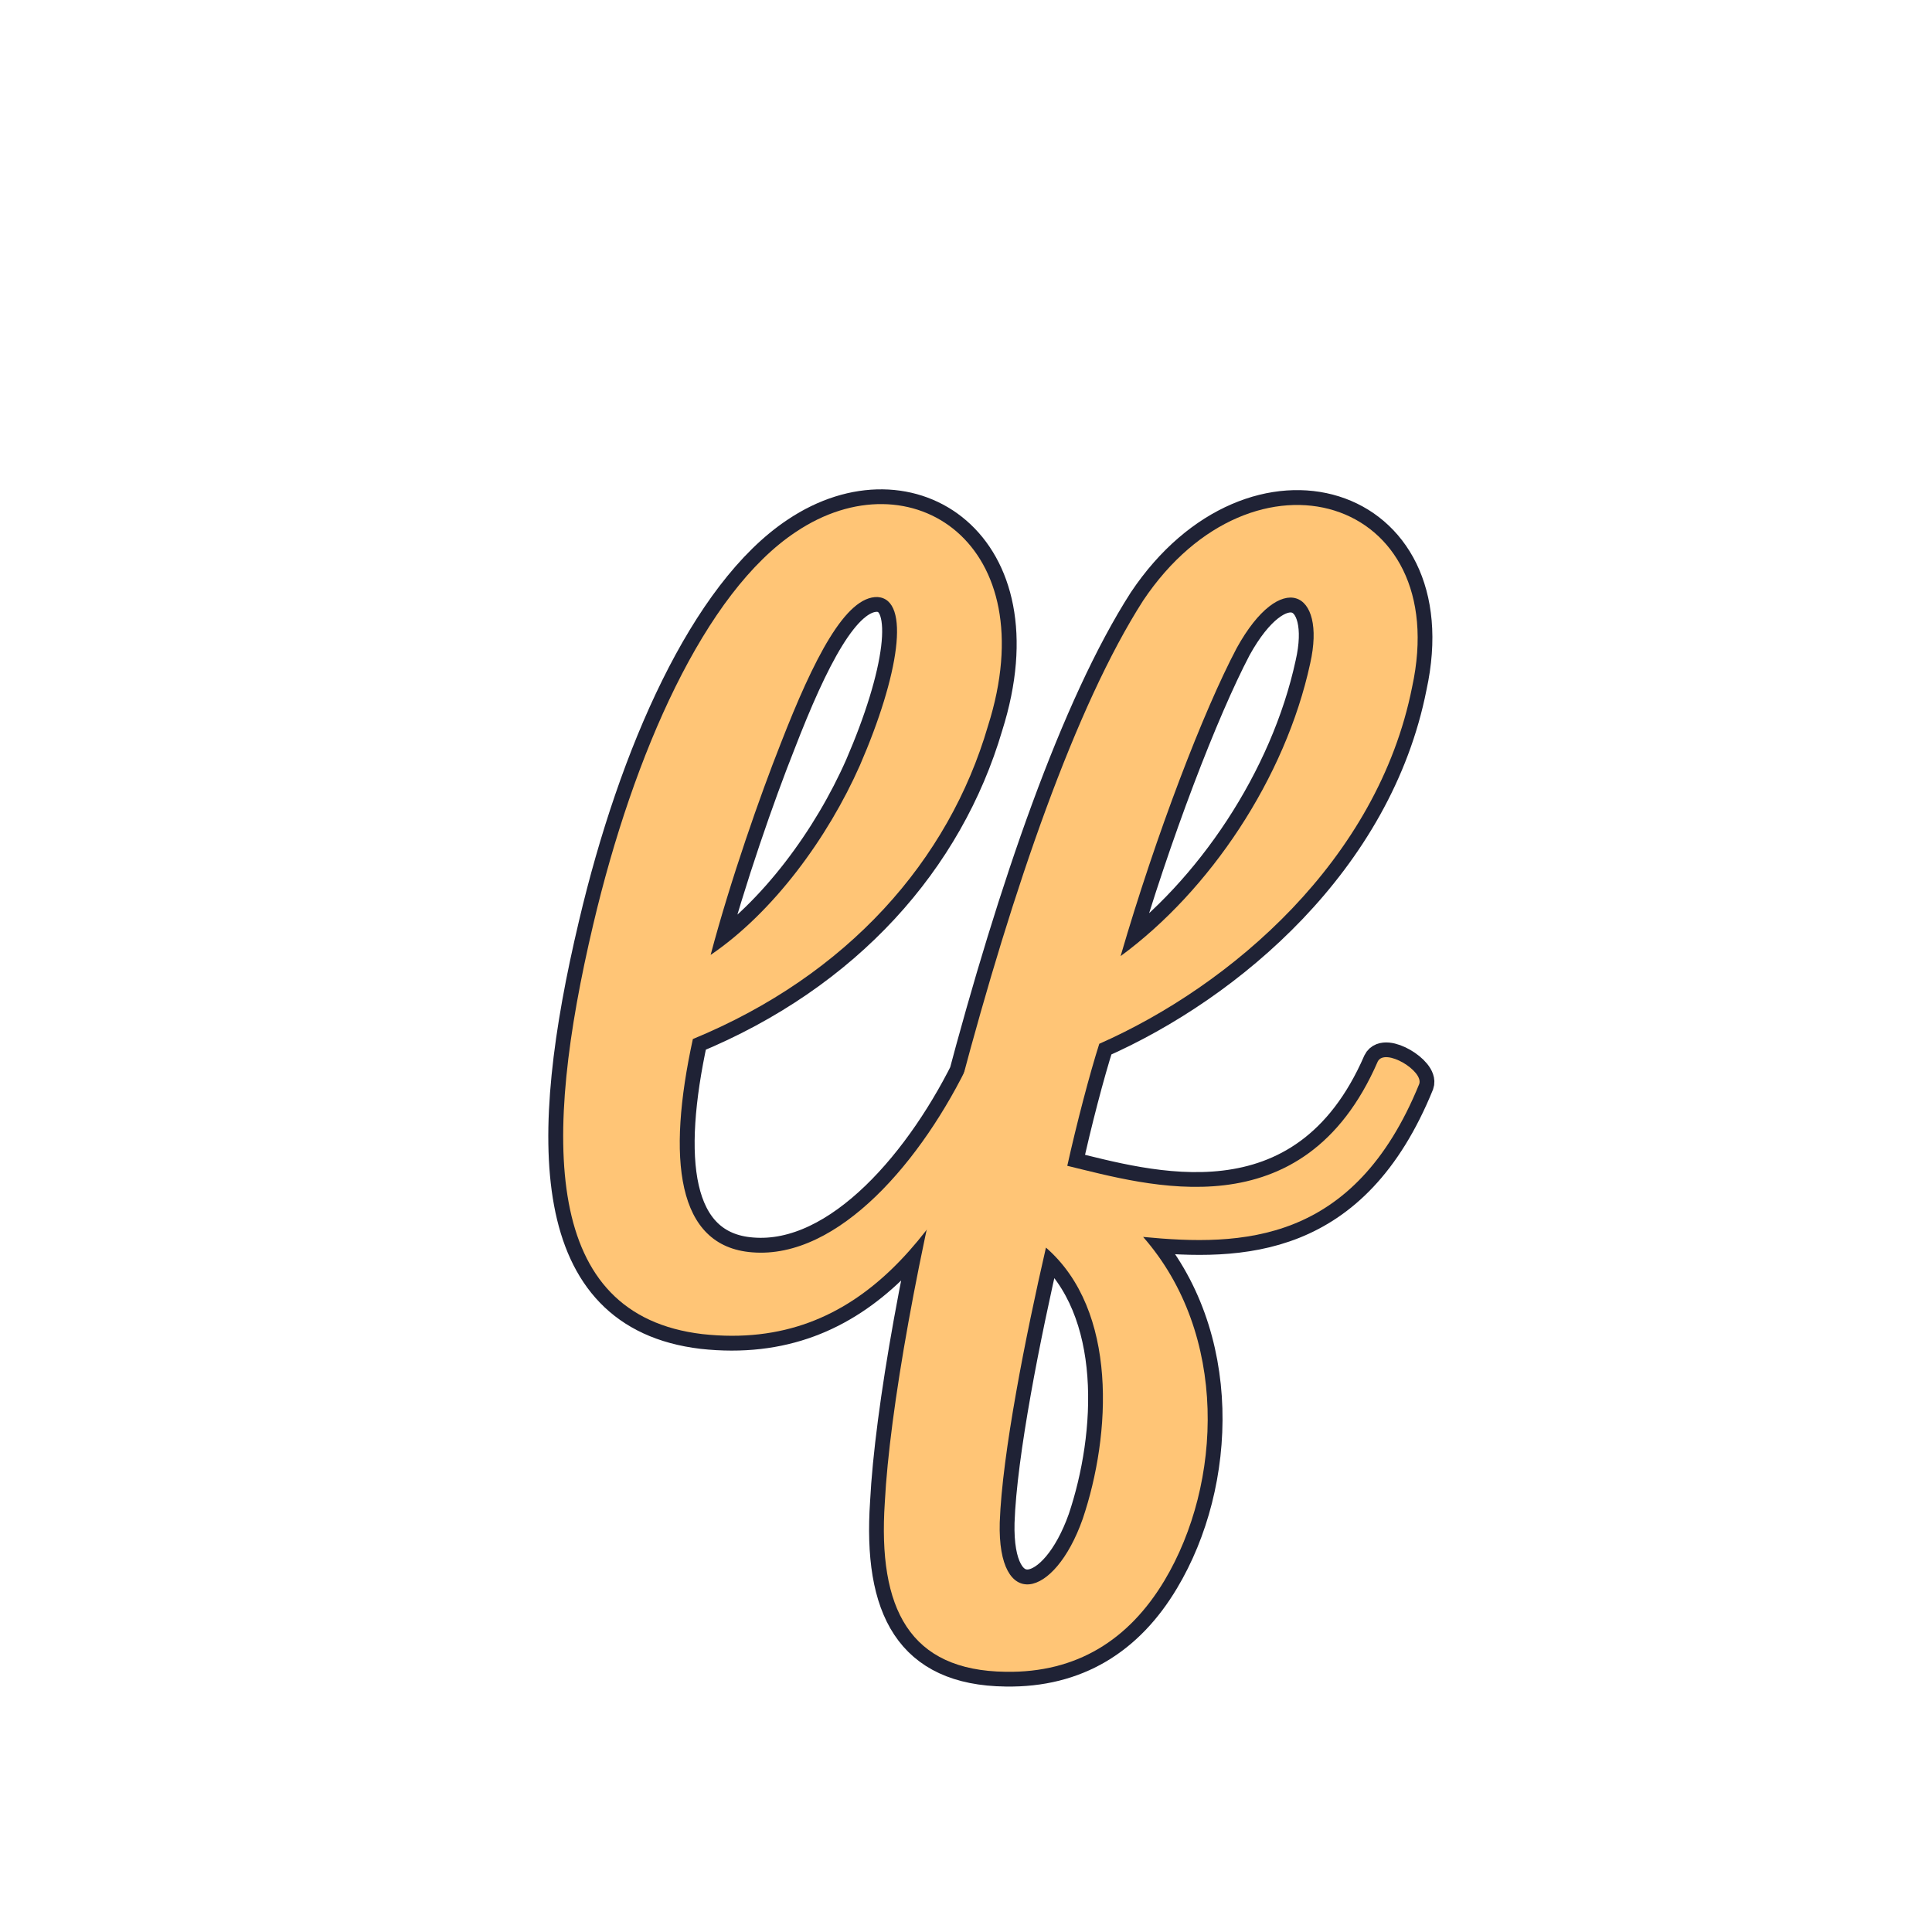 <svg xmlns="http://www.w3.org/2000/svg" xmlns:xlink="http://www.w3.org/1999/xlink" width="500" zoomAndPan="magnify" viewBox="0 0 375 375" height="500" preserveAspectRatio="xMidYMid meet" version="1.0"><defs><g/></defs><rect x="-37.5" width="450" fill="#ffffff" y="-37.5" height="450" fill-opacity="1"/><path stroke-linecap="butt" transform="matrix(0.75, 0, 0, 0.75, -159.946, 26.626)" fill="none" stroke-linejoin="miter" d="M 419.251 102.161 C 395.668 117.807 377.246 159.51 366.84 203.682 C 353.59 259.458 353.59 304.827 394.991 309.77 C 436.694 314.338 457.282 281.843 475.027 245.385 C 476.6 241.713 465.892 235.577 464.319 238.947 C 452.043 264.697 430.256 290.452 407.871 288.583 C 388.256 287.083 385.86 264.4 392.595 233.406 C 432.725 216.859 458.777 187.062 468.959 152.473 C 483.933 105.228 448.97 82.244 419.251 102.161 Z M 440.439 119.004 C 448.97 119.603 445.902 139.218 435.793 162.577 C 427.558 181.296 413.407 200.614 397.163 211.619 C 402.402 192.005 410.043 170.218 415.282 157.041 C 423.819 134.952 432.126 118.708 440.439 119.004 Z M 509.126 119.906 C 491.605 147.234 475.36 194.473 461.881 245.385 C 450.803 288.281 443.465 329.687 442.267 353.27 C 440.397 380.895 448.704 396.843 473.564 397.14 C 491.907 397.442 505.454 388.906 514.59 373.557 C 529.637 348.4 531.209 309.77 509.126 284.614 C 534.579 287.083 563.704 286.484 580.548 245.083 C 581.746 241.713 571.642 235.577 569.845 239.244 C 550.527 283.718 510.022 271.14 489.512 266.197 C 491.907 255.192 495.272 242.312 497.746 234.603 C 531.808 219.63 569.845 187.062 578.678 142.291 C 589.459 92.952 537.647 77.307 509.126 119.906 Z M 533.308 132.182 C 544.689 111.671 556.668 117.208 552.324 136.223 C 545.887 165.947 526.267 195.072 503.282 211.916 C 512.496 180.322 524.772 148.432 533.308 132.182 Z M 483.97 287.385 C 502.683 303.63 500.814 335.822 493.475 357.609 C 486.064 378.426 471.392 381.494 471.991 358.51 C 472.59 340.765 478.73 310.067 483.97 287.385 Z M 483.97 287.385 " stroke="#1f2235" stroke-width="7.667" stroke-opacity="1" stroke-miterlimit="4"/><g fill="#ffc576" fill-opacity="1"><g transform="translate(108.952, 256.876)"><g><path d="M 45.539 -153.637 C 27.828 -141.906 14.031 -110.629 6.211 -77.508 C -3.68 -35.648 -3.68 -1.609 27.371 2.07 C 58.648 5.52 74.059 -18.859 87.398 -46.23 C 88.547 -48.988 80.5 -53.59 79.348 -51.059 C 70.148 -31.738 53.82 -12.418 37.027 -13.801 C 22.309 -14.949 20.469 -31.969 25.531 -55.199 C 55.66 -67.617 75.207 -89.93 82.797 -115.918 C 94.066 -151.336 67.848 -168.586 45.539 -153.637 Z M 61.41 -140.988 C 67.848 -140.527 65.547 -125.809 57.957 -108.328 C 51.75 -94.297 41.168 -79.809 28.98 -71.527 C 32.891 -86.25 38.641 -102.578 42.551 -112.469 C 48.988 -129.027 55.199 -141.219 61.41 -140.988 Z M 61.41 -140.988 "/></g></g></g><g fill="#ffc576" fill-opacity="1"><g transform="translate(186.69, 256.876)"><g><path d="M 35.188 -140.297 C 22.078 -119.828 9.891 -84.406 -0.23 -46.23 C -8.512 -14.031 -14.031 17.02 -14.949 34.73 C -16.328 55.43 -10.121 67.387 8.512 67.617 C 22.309 67.848 32.43 61.41 39.328 49.91 C 50.598 31.051 51.75 2.07 35.188 -16.789 C 54.277 -14.949 76.129 -15.41 88.777 -46.461 C 89.699 -48.988 82.109 -53.59 80.727 -50.828 C 66.238 -17.48 35.879 -26.91 20.469 -30.59 C 22.309 -38.871 24.84 -48.527 26.68 -54.277 C 52.207 -65.547 80.727 -89.93 87.398 -123.508 C 95.449 -160.535 56.578 -172.266 35.188 -140.297 Z M 53.359 -131.098 C 61.867 -146.508 70.84 -142.367 67.617 -128.105 C 62.789 -105.797 48.07 -83.949 30.82 -71.297 C 37.719 -94.988 46.918 -118.906 53.359 -131.098 Z M 16.328 -14.719 C 30.359 -2.531 28.98 21.621 23.461 37.949 C 17.941 53.59 6.898 55.891 7.359 38.641 C 7.82 25.301 12.418 2.301 16.328 -14.719 Z M 16.328 -14.719 "/></g></g></g></svg>